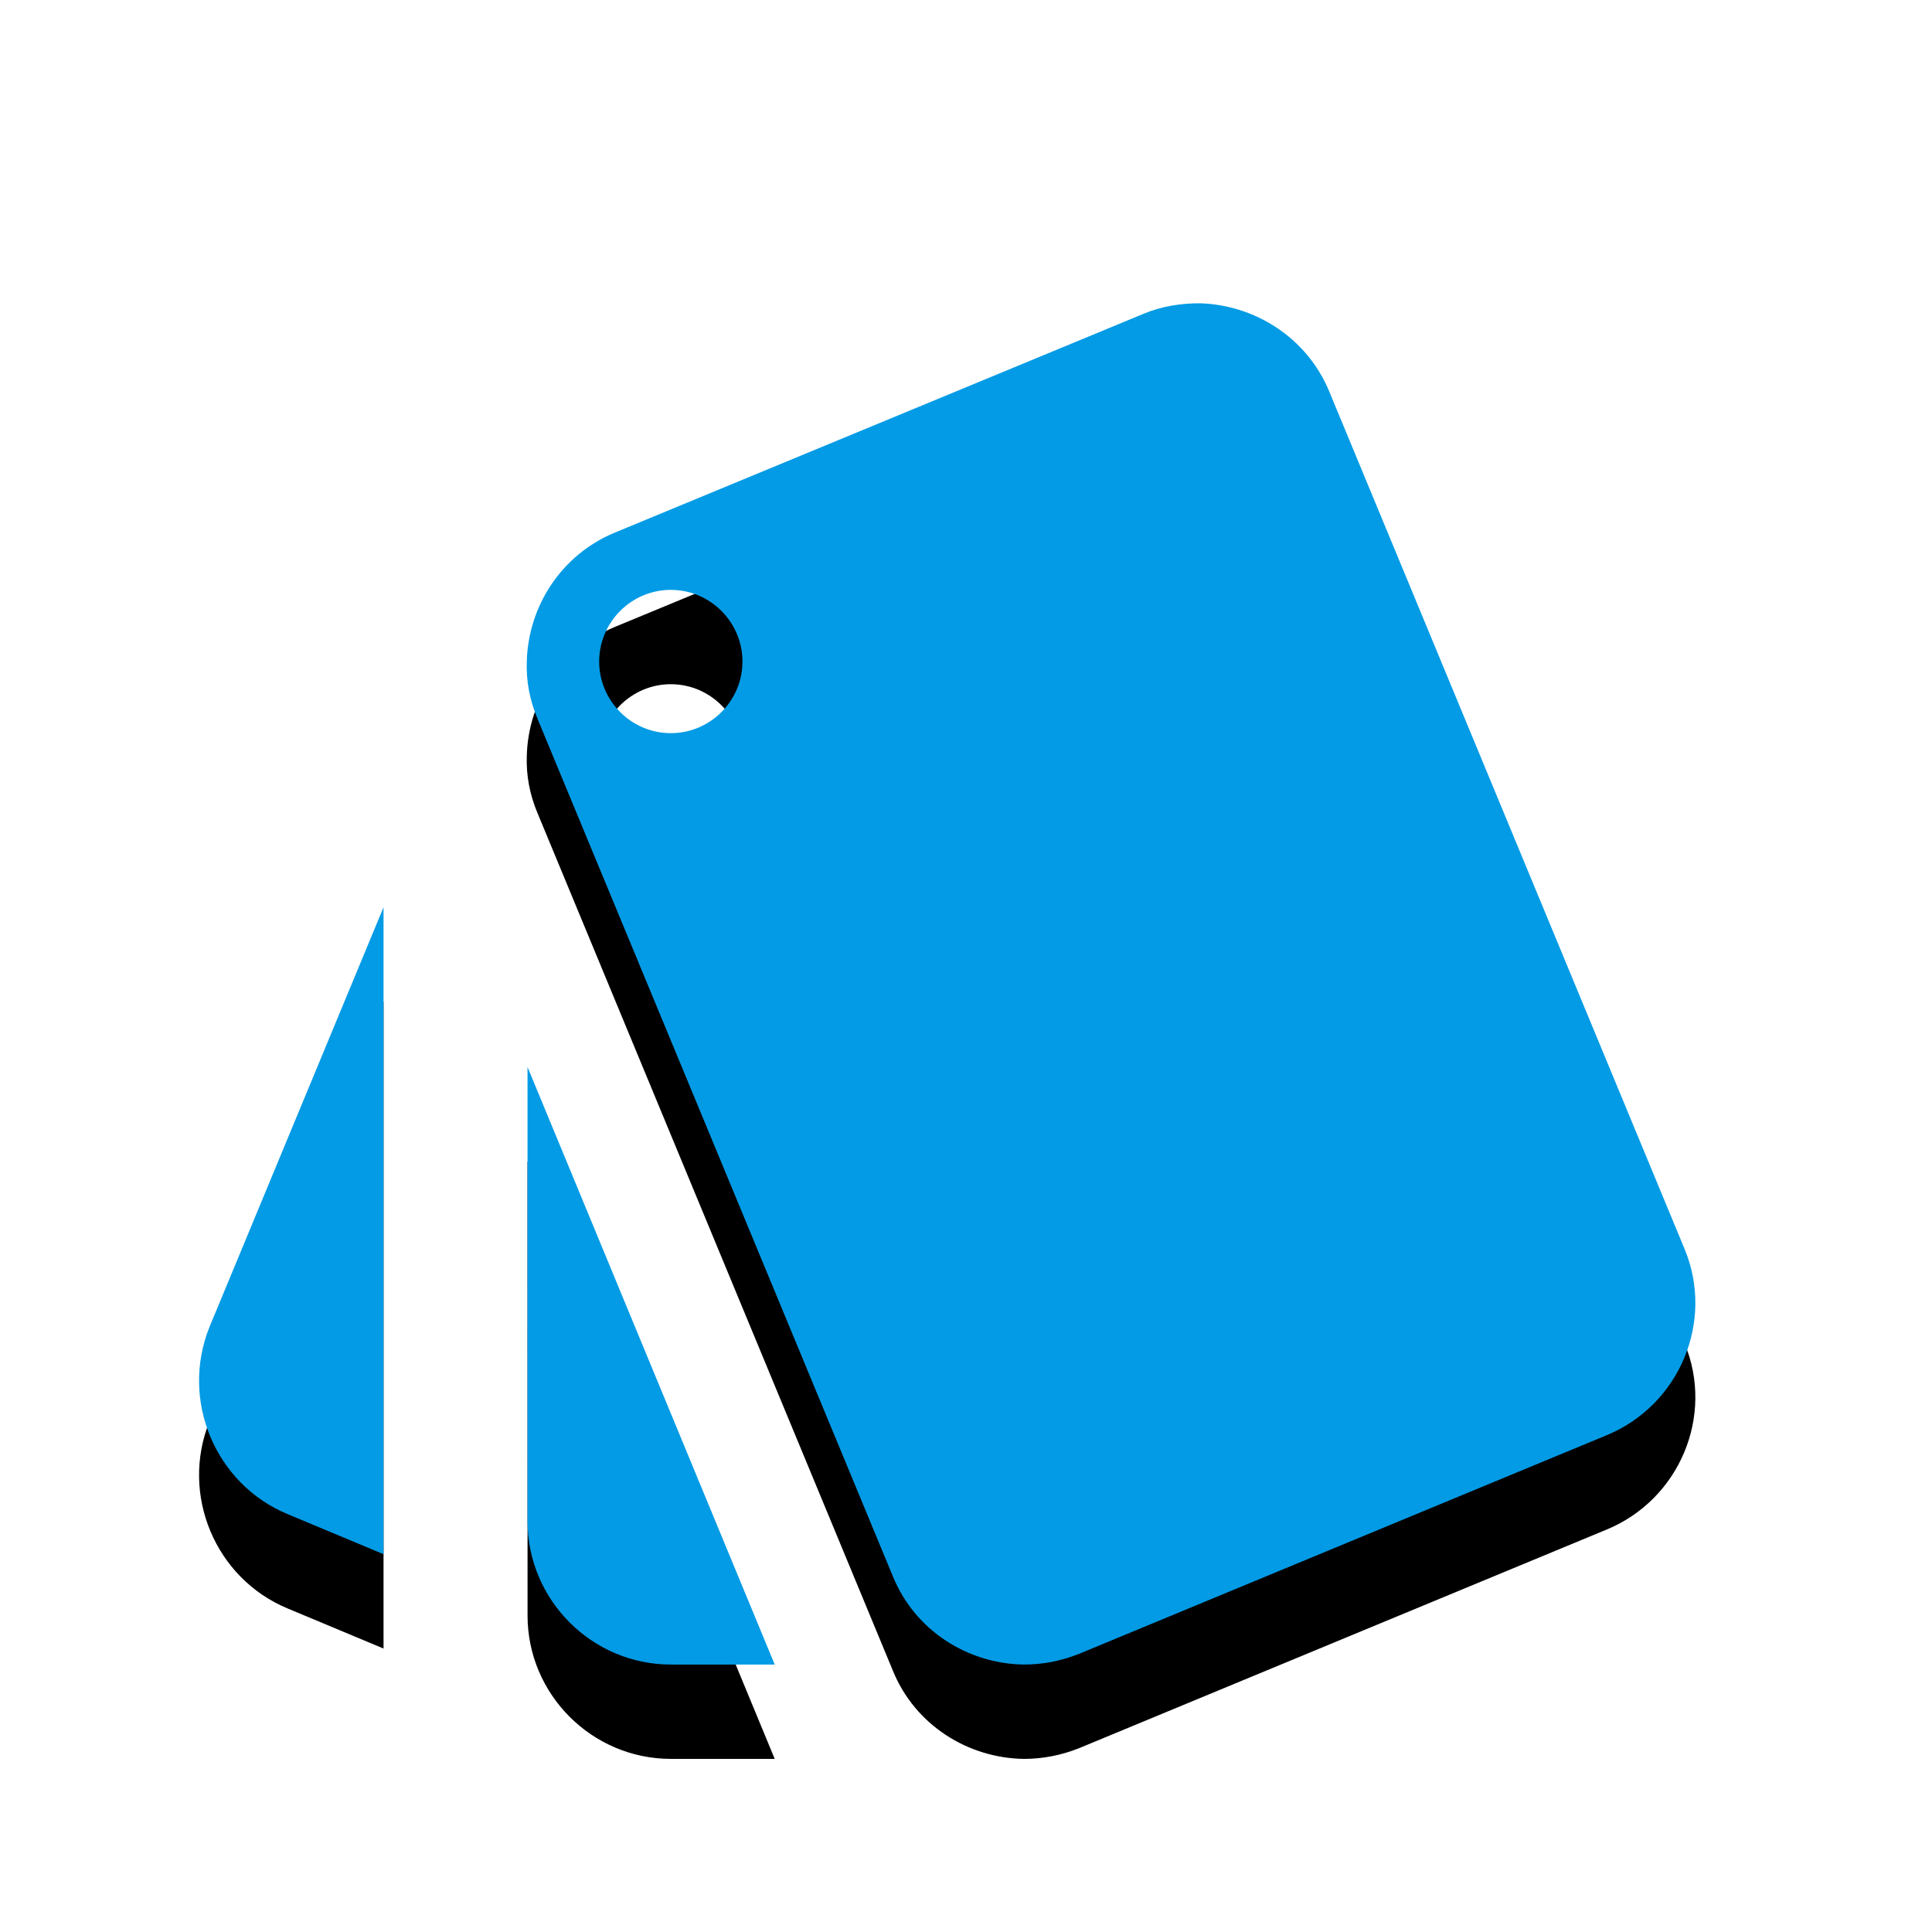 <svg version="1.1" xmlns="http://www.w3.org/2000/svg" xmlns:xlink="http://www.w3.org/1999/xlink" viewBox="0,0,1024,1024">
	<!-- Color names: teamapps-color-1 -->
	<desc>style icon - Licensed under Apache License v2.0 (http://www.apache.org/licenses/LICENSE-2.0) - Created with Iconfu.com - Derivative work of Material icons (Copyright Google Inc.)</desc>
	<defs>
		<clipPath id="clip-w18Ty2GG">
			<path d="M12.5,117.74h979.09v906.26h-979.09z"/>
		</clipPath>
		<filter id="filter-H6szWcNA" x="-12%" y="-6%" width="138%" height="149%" color-interpolation-filters="sRGB">
			<feColorMatrix values="1 0 0 0 0 0 1 0 0 0 0 0 1 0 0 0 0 0 0.2 0" in="SourceGraphic"/>
			<feOffset dy="20"/>
			<feGaussianBlur stdDeviation="11" result="blur0"/>
			<feColorMatrix values="1 0 0 0 0 0 1 0 0 0 0 0 1 0 0 0 0 0 0.3 0" in="SourceGraphic"/>
			<feOffset dy="30"/>
			<feGaussianBlur stdDeviation="20" result="blur1"/>
			<feMerge>
				<feMergeNode in="blur0"/>
				<feMergeNode in="blur1"/>
			</feMerge>
		</filter>
	</defs>
	<g fill="none" fill-rule="nonzero" style="mix-blend-mode: normal">
		<g clip-path="url(#clip-w18Ty2GG)">
			<path d="M851.48,760.73l-279.49,115.82c-9.5,3.8 -19.37,5.7 -29.24,5.7c-29.62,-0.38 -57.72,-17.84 -69.49,-46.71l-188.35,-454.54c-4.17,-9.87 -6.08,-20.12 -5.7,-30.38c0.76,-29.24 18.23,-56.58 46.71,-68.35l279.87,-115.82c9.87,-4.17 20.12,-5.7 29.99,-5.7c29.24,0.76 56.96,18.23 68.73,46.71l188.35,454.54c15.95,38.35 -2.66,82.79 -41.39,98.74zM279.6,565.54l131.01,316.7h-55.06c-41.77,0 -75.94,-34.18 -75.94,-75.94zM111,703.39l92.28,-222.53v342.9l-50.88,-21.26c-38.35,-15.95 -56.96,-60.38 -41.39,-99.11zM393.52,350.62c0,-20.89 -17.09,-37.98 -37.98,-37.98c-20.89,0 -37.97,17.09 -37.97,37.98c0,20.89 17.08,37.97 37.97,37.97c20.89,0 37.98,-17.08 37.98,-37.97z" fill="#000000" filter="url(#filter-H6szWcNA)"/>
		</g>
		<g>
			<g color="#039be5" class="teamapps-color-1">
				<path d="M851.48,760.73l-279.49,115.82c-9.5,3.8 -19.37,5.7 -29.24,5.7c-29.62,-0.38 -57.72,-17.84 -69.49,-46.71l-188.35,-454.54c-4.17,-9.87 -6.08,-20.12 -5.7,-30.38c0.76,-29.24 18.23,-56.58 46.71,-68.35l279.87,-115.82c9.87,-4.17 20.12,-5.7 29.99,-5.7c29.24,0.76 56.96,18.23 68.73,46.71l188.35,454.54c15.95,38.35 -2.66,82.79 -41.39,98.74zM279.6,565.54l131.01,316.7h-55.06c-41.77,0 -75.94,-34.18 -75.94,-75.94zM111,703.39l92.28,-222.53v342.9l-50.88,-21.26c-38.35,-15.95 -56.96,-60.38 -41.39,-99.11zM393.52,350.62c0,-20.89 -17.09,-37.98 -37.98,-37.98c-20.89,0 -37.97,17.09 -37.97,37.98c0,20.89 17.08,37.97 37.97,37.97c20.89,0 37.98,-17.08 37.98,-37.97z" fill="currentColor"/>
			</g>
		</g>
	</g>
</svg>